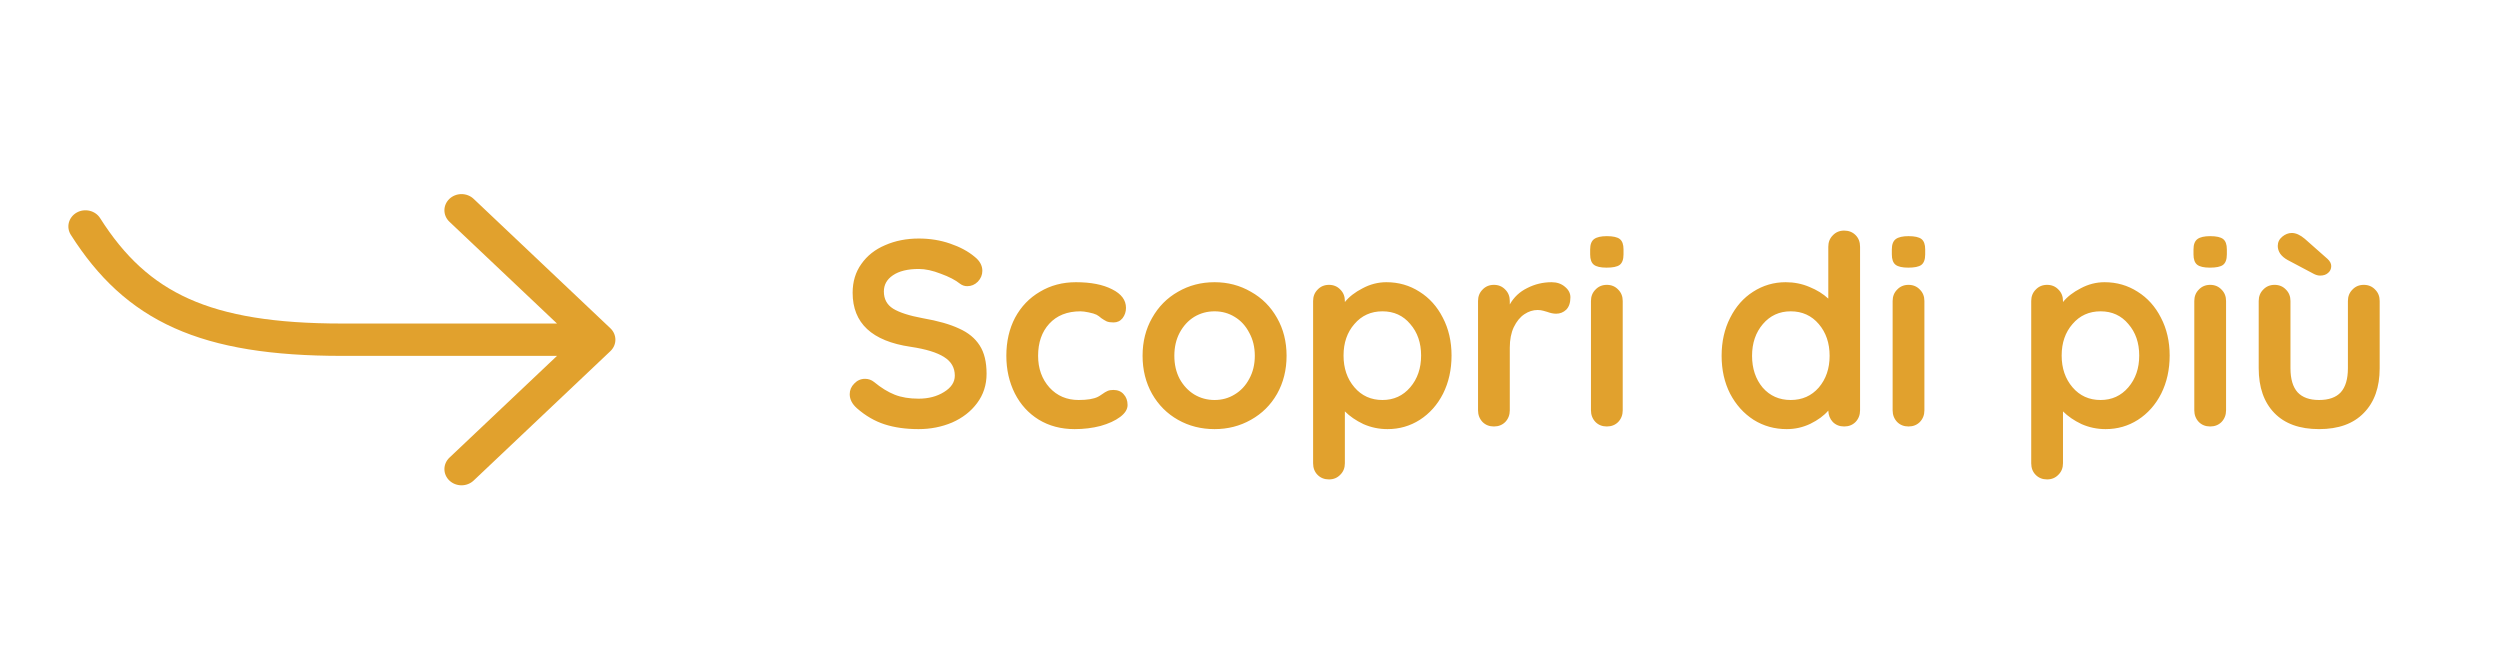 <svg width="170" height="44" viewBox="0 0 170 44" fill="none" xmlns="http://www.w3.org/2000/svg">
<path d="M30.561 31.121C30.342 31.328 30.22 31.608 30.22 31.9C30.22 32.192 30.342 32.472 30.561 32.679C30.779 32.885 31.075 33.001 31.384 33.001C31.692 33.001 31.988 32.885 32.206 32.679L41.505 23.879C41.613 23.777 41.699 23.655 41.758 23.522C41.816 23.388 41.847 23.245 41.847 23.1C41.847 22.955 41.816 22.812 41.758 22.678C41.699 22.545 41.613 22.423 41.505 22.321L32.206 13.521C32.098 13.419 31.97 13.338 31.829 13.283C31.688 13.227 31.536 13.199 31.384 13.199C31.231 13.199 31.079 13.227 30.938 13.283C30.797 13.338 30.669 13.419 30.561 13.521C30.453 13.623 30.367 13.745 30.308 13.879C30.25 14.012 30.22 14.155 30.22 14.3C30.22 14.445 30.25 14.588 30.308 14.722C30.367 14.855 30.453 14.977 30.561 15.079L37.876 22L23.247 22C18.679 22 15.39 21.457 12.849 20.319C10.338 19.193 8.462 17.442 6.809 14.835C6.651 14.584 6.394 14.404 6.095 14.333C5.795 14.262 5.479 14.306 5.214 14.456C4.95 14.606 4.759 14.85 4.684 15.133C4.609 15.415 4.656 15.715 4.815 15.966C6.651 18.858 8.841 20.957 11.851 22.306C14.834 23.643 18.516 24.2 23.247 24.2L37.876 24.2L30.561 31.121Z" fill="#E1A12D"/>
<path d="M62.461 29.18C61.597 29.18 60.829 29.072 60.157 28.856C59.485 28.64 58.855 28.274 58.267 27.758C57.943 27.47 57.781 27.152 57.781 26.804C57.781 26.528 57.883 26.288 58.087 26.084C58.291 25.868 58.537 25.76 58.825 25.76C59.053 25.76 59.257 25.832 59.437 25.976C59.917 26.372 60.385 26.66 60.841 26.84C61.297 27.02 61.837 27.11 62.461 27.11C63.133 27.11 63.709 26.96 64.189 26.66C64.681 26.36 64.927 25.988 64.927 25.544C64.927 25.004 64.687 24.584 64.207 24.284C63.727 23.972 62.965 23.738 61.921 23.582C59.293 23.198 57.979 21.974 57.979 19.91C57.979 19.154 58.177 18.5 58.573 17.948C58.969 17.384 59.509 16.958 60.193 16.67C60.877 16.37 61.639 16.22 62.479 16.22C63.235 16.22 63.943 16.334 64.603 16.562C65.275 16.79 65.833 17.09 66.277 17.462C66.625 17.738 66.799 18.056 66.799 18.416C66.799 18.692 66.697 18.938 66.493 19.154C66.289 19.358 66.049 19.46 65.773 19.46C65.593 19.46 65.431 19.406 65.287 19.298C64.975 19.046 64.537 18.818 63.973 18.614C63.421 18.398 62.923 18.29 62.479 18.29C61.723 18.29 61.135 18.434 60.715 18.722C60.307 18.998 60.103 19.364 60.103 19.82C60.103 20.336 60.313 20.726 60.733 20.99C61.165 21.254 61.837 21.47 62.749 21.638C63.781 21.818 64.603 22.052 65.215 22.34C65.839 22.616 66.307 23 66.619 23.492C66.931 23.972 67.087 24.614 67.087 25.418C67.087 26.174 66.871 26.84 66.439 27.416C66.019 27.98 65.455 28.418 64.747 28.73C64.039 29.03 63.277 29.18 62.461 29.18ZM73.165 19.19C74.185 19.19 75.007 19.352 75.631 19.676C76.255 19.988 76.567 20.408 76.567 20.936C76.567 21.2 76.489 21.434 76.333 21.638C76.177 21.83 75.973 21.926 75.721 21.926C75.529 21.926 75.373 21.902 75.253 21.854C75.133 21.794 75.013 21.722 74.893 21.638C74.785 21.542 74.677 21.464 74.569 21.404C74.449 21.344 74.269 21.29 74.029 21.242C73.801 21.194 73.615 21.17 73.471 21.17C72.571 21.17 71.863 21.452 71.347 22.016C70.843 22.568 70.591 23.294 70.591 24.194C70.591 25.058 70.849 25.778 71.365 26.354C71.881 26.918 72.541 27.2 73.345 27.2C73.933 27.2 74.371 27.128 74.659 26.984C74.731 26.948 74.827 26.888 74.947 26.804C75.079 26.708 75.199 26.636 75.307 26.588C75.415 26.54 75.547 26.516 75.703 26.516C76.003 26.516 76.237 26.612 76.405 26.804C76.585 26.996 76.675 27.242 76.675 27.542C76.675 27.83 76.507 28.1 76.171 28.352C75.835 28.604 75.391 28.808 74.839 28.964C74.287 29.108 73.699 29.18 73.075 29.18C72.151 29.18 71.335 28.964 70.627 28.532C69.931 28.1 69.391 27.506 69.007 26.75C68.623 25.982 68.431 25.13 68.431 24.194C68.431 23.222 68.629 22.358 69.025 21.602C69.433 20.846 69.997 20.258 70.717 19.838C71.437 19.406 72.253 19.19 73.165 19.19ZM87.487 24.194C87.487 25.154 87.271 26.018 86.839 26.786C86.407 27.542 85.813 28.13 85.057 28.55C84.313 28.97 83.491 29.18 82.591 29.18C81.679 29.18 80.851 28.97 80.107 28.55C79.363 28.13 78.775 27.542 78.343 26.786C77.911 26.018 77.695 25.154 77.695 24.194C77.695 23.234 77.911 22.376 78.343 21.62C78.775 20.852 79.363 20.258 80.107 19.838C80.851 19.406 81.679 19.19 82.591 19.19C83.491 19.19 84.313 19.406 85.057 19.838C85.813 20.258 86.407 20.852 86.839 21.62C87.271 22.376 87.487 23.234 87.487 24.194ZM85.327 24.194C85.327 23.606 85.201 23.084 84.949 22.628C84.709 22.16 84.379 21.8 83.959 21.548C83.551 21.296 83.095 21.17 82.591 21.17C82.087 21.17 81.625 21.296 81.205 21.548C80.797 21.8 80.467 22.16 80.215 22.628C79.975 23.084 79.855 23.606 79.855 24.194C79.855 24.782 79.975 25.304 80.215 25.76C80.467 26.216 80.797 26.57 81.205 26.822C81.625 27.074 82.087 27.2 82.591 27.2C83.095 27.2 83.551 27.074 83.959 26.822C84.379 26.57 84.709 26.216 84.949 25.76C85.201 25.304 85.327 24.782 85.327 24.194ZM94.277 19.19C95.105 19.19 95.855 19.406 96.527 19.838C97.199 20.258 97.727 20.846 98.111 21.602C98.507 22.358 98.705 23.216 98.705 24.176C98.705 25.136 98.513 26 98.129 26.768C97.745 27.524 97.217 28.118 96.545 28.55C95.885 28.97 95.153 29.18 94.349 29.18C93.773 29.18 93.227 29.066 92.711 28.838C92.207 28.598 91.787 28.31 91.451 27.974V31.502C91.451 31.814 91.349 32.072 91.145 32.276C90.941 32.492 90.683 32.6 90.371 32.6C90.059 32.6 89.801 32.498 89.597 32.294C89.393 32.09 89.291 31.826 89.291 31.502V20.468C89.291 20.156 89.393 19.898 89.597 19.694C89.801 19.478 90.059 19.37 90.371 19.37C90.683 19.37 90.941 19.478 91.145 19.694C91.349 19.898 91.451 20.156 91.451 20.468V20.54C91.739 20.18 92.141 19.868 92.657 19.604C93.173 19.328 93.713 19.19 94.277 19.19ZM94.007 27.2C94.775 27.2 95.405 26.912 95.897 26.336C96.389 25.76 96.635 25.04 96.635 24.176C96.635 23.312 96.389 22.598 95.897 22.034C95.417 21.458 94.787 21.17 94.007 21.17C93.227 21.17 92.591 21.458 92.099 22.034C91.607 22.598 91.361 23.312 91.361 24.176C91.361 25.04 91.607 25.76 92.099 26.336C92.591 26.912 93.227 27.2 94.007 27.2ZM105.51 19.19C105.87 19.19 106.17 19.292 106.41 19.496C106.662 19.7 106.788 19.94 106.788 20.216C106.788 20.588 106.692 20.87 106.5 21.062C106.308 21.242 106.08 21.332 105.816 21.332C105.636 21.332 105.432 21.29 105.204 21.206C105.168 21.194 105.084 21.17 104.952 21.134C104.832 21.098 104.7 21.08 104.556 21.08C104.244 21.08 103.944 21.176 103.656 21.368C103.368 21.56 103.128 21.854 102.936 22.25C102.756 22.634 102.666 23.096 102.666 23.636V27.902C102.666 28.214 102.564 28.478 102.36 28.694C102.156 28.898 101.898 29 101.586 29C101.274 29 101.016 28.898 100.812 28.694C100.608 28.478 100.506 28.214 100.506 27.902V20.468C100.506 20.156 100.608 19.898 100.812 19.694C101.016 19.478 101.274 19.37 101.586 19.37C101.898 19.37 102.156 19.478 102.36 19.694C102.564 19.898 102.666 20.156 102.666 20.468V20.702C102.942 20.21 103.338 19.838 103.854 19.586C104.37 19.322 104.922 19.19 105.51 19.19ZM110.345 27.902C110.345 28.214 110.243 28.478 110.039 28.694C109.835 28.898 109.577 29 109.265 29C108.953 29 108.695 28.898 108.491 28.694C108.287 28.478 108.185 28.214 108.185 27.902V20.468C108.185 20.156 108.287 19.898 108.491 19.694C108.695 19.478 108.953 19.37 109.265 19.37C109.577 19.37 109.835 19.478 110.039 19.694C110.243 19.898 110.345 20.156 110.345 20.468V27.902ZM109.247 18.2C108.839 18.2 108.551 18.134 108.383 18.002C108.215 17.87 108.131 17.636 108.131 17.3V16.958C108.131 16.622 108.221 16.388 108.401 16.256C108.581 16.124 108.869 16.058 109.265 16.058C109.685 16.058 109.979 16.124 110.147 16.256C110.315 16.388 110.399 16.622 110.399 16.958V17.3C110.399 17.648 110.309 17.888 110.129 18.02C109.961 18.14 109.667 18.2 109.247 18.2ZM125.404 15.68C125.716 15.68 125.974 15.782 126.178 15.986C126.382 16.19 126.484 16.454 126.484 16.778V27.902C126.484 28.214 126.382 28.478 126.178 28.694C125.974 28.898 125.716 29 125.404 29C125.092 29 124.834 28.898 124.63 28.694C124.438 28.49 124.336 28.232 124.324 27.92C124.024 28.268 123.616 28.568 123.1 28.82C122.596 29.06 122.062 29.18 121.498 29.18C120.67 29.18 119.92 28.97 119.248 28.55C118.576 28.118 118.042 27.524 117.646 26.768C117.262 26.012 117.07 25.154 117.07 24.194C117.07 23.234 117.262 22.376 117.646 21.62C118.03 20.852 118.552 20.258 119.212 19.838C119.884 19.406 120.622 19.19 121.426 19.19C122.002 19.19 122.542 19.298 123.046 19.514C123.55 19.718 123.976 19.982 124.324 20.306V16.778C124.324 16.466 124.426 16.208 124.63 16.004C124.834 15.788 125.092 15.68 125.404 15.68ZM121.768 27.2C122.548 27.2 123.184 26.918 123.676 26.354C124.168 25.778 124.414 25.058 124.414 24.194C124.414 23.33 124.168 22.61 123.676 22.034C123.184 21.458 122.548 21.17 121.768 21.17C121 21.17 120.37 21.458 119.878 22.034C119.386 22.61 119.14 23.33 119.14 24.194C119.14 25.058 119.38 25.778 119.86 26.354C120.352 26.918 120.988 27.2 121.768 27.2ZM130.859 27.902C130.859 28.214 130.757 28.478 130.553 28.694C130.349 28.898 130.091 29 129.779 29C129.467 29 129.209 28.898 129.005 28.694C128.801 28.478 128.699 28.214 128.699 27.902V20.468C128.699 20.156 128.801 19.898 129.005 19.694C129.209 19.478 129.467 19.37 129.779 19.37C130.091 19.37 130.349 19.478 130.553 19.694C130.757 19.898 130.859 20.156 130.859 20.468V27.902ZM129.761 18.2C129.353 18.2 129.065 18.134 128.897 18.002C128.729 17.87 128.645 17.636 128.645 17.3V16.958C128.645 16.622 128.735 16.388 128.915 16.256C129.095 16.124 129.383 16.058 129.779 16.058C130.199 16.058 130.493 16.124 130.661 16.256C130.829 16.388 130.913 16.622 130.913 16.958V17.3C130.913 17.648 130.823 17.888 130.643 18.02C130.475 18.14 130.181 18.2 129.761 18.2ZM143.109 19.19C143.937 19.19 144.687 19.406 145.359 19.838C146.031 20.258 146.559 20.846 146.943 21.602C147.339 22.358 147.537 23.216 147.537 24.176C147.537 25.136 147.345 26 146.961 26.768C146.577 27.524 146.049 28.118 145.377 28.55C144.717 28.97 143.985 29.18 143.181 29.18C142.605 29.18 142.059 29.066 141.543 28.838C141.039 28.598 140.619 28.31 140.283 27.974V31.502C140.283 31.814 140.181 32.072 139.977 32.276C139.773 32.492 139.515 32.6 139.203 32.6C138.891 32.6 138.633 32.498 138.429 32.294C138.225 32.09 138.123 31.826 138.123 31.502V20.468C138.123 20.156 138.225 19.898 138.429 19.694C138.633 19.478 138.891 19.37 139.203 19.37C139.515 19.37 139.773 19.478 139.977 19.694C140.181 19.898 140.283 20.156 140.283 20.468V20.54C140.571 20.18 140.973 19.868 141.489 19.604C142.005 19.328 142.545 19.19 143.109 19.19ZM142.839 27.2C143.607 27.2 144.237 26.912 144.729 26.336C145.221 25.76 145.467 25.04 145.467 24.176C145.467 23.312 145.221 22.598 144.729 22.034C144.249 21.458 143.619 21.17 142.839 21.17C142.059 21.17 141.423 21.458 140.931 22.034C140.439 22.598 140.193 23.312 140.193 24.176C140.193 25.04 140.439 25.76 140.931 26.336C141.423 26.912 142.059 27.2 142.839 27.2ZM151.372 27.902C151.372 28.214 151.27 28.478 151.066 28.694C150.862 28.898 150.604 29 150.292 29C149.98 29 149.722 28.898 149.518 28.694C149.314 28.478 149.212 28.214 149.212 27.902V20.468C149.212 20.156 149.314 19.898 149.518 19.694C149.722 19.478 149.98 19.37 150.292 19.37C150.604 19.37 150.862 19.478 151.066 19.694C151.27 19.898 151.372 20.156 151.372 20.468V27.902ZM150.274 18.2C149.866 18.2 149.578 18.134 149.41 18.002C149.242 17.87 149.158 17.636 149.158 17.3V16.958C149.158 16.622 149.248 16.388 149.428 16.256C149.608 16.124 149.896 16.058 150.292 16.058C150.712 16.058 151.006 16.124 151.174 16.256C151.342 16.388 151.426 16.622 151.426 16.958V17.3C151.426 17.648 151.336 17.888 151.156 18.02C150.988 18.14 150.694 18.2 150.274 18.2ZM160.738 19.37C161.05 19.37 161.308 19.478 161.512 19.694C161.716 19.898 161.818 20.156 161.818 20.468V25.04C161.818 26.336 161.458 27.35 160.738 28.082C160.03 28.814 159.016 29.18 157.696 29.18C156.376 29.18 155.362 28.814 154.654 28.082C153.946 27.35 153.592 26.336 153.592 25.04V20.468C153.592 20.156 153.694 19.898 153.898 19.694C154.102 19.478 154.36 19.37 154.672 19.37C154.984 19.37 155.242 19.478 155.446 19.694C155.65 19.898 155.752 20.156 155.752 20.468V25.04C155.752 25.772 155.914 26.318 156.238 26.678C156.562 27.026 157.048 27.2 157.696 27.2C158.356 27.2 158.848 27.026 159.172 26.678C159.496 26.318 159.658 25.772 159.658 25.04V20.468C159.658 20.156 159.76 19.898 159.964 19.694C160.168 19.478 160.426 19.37 160.738 19.37ZM157.768 18.74C157.636 18.74 157.498 18.704 157.354 18.632L155.554 17.678C155.338 17.558 155.17 17.414 155.05 17.246C154.942 17.078 154.888 16.904 154.888 16.724C154.888 16.472 154.99 16.262 155.194 16.094C155.398 15.926 155.614 15.842 155.842 15.842C156.118 15.842 156.412 15.974 156.724 16.238L158.272 17.606C158.44 17.762 158.524 17.924 158.524 18.092C158.524 18.284 158.452 18.44 158.308 18.56C158.176 18.68 157.996 18.74 157.768 18.74Z" fill="#E1A12D"/>
</svg>
